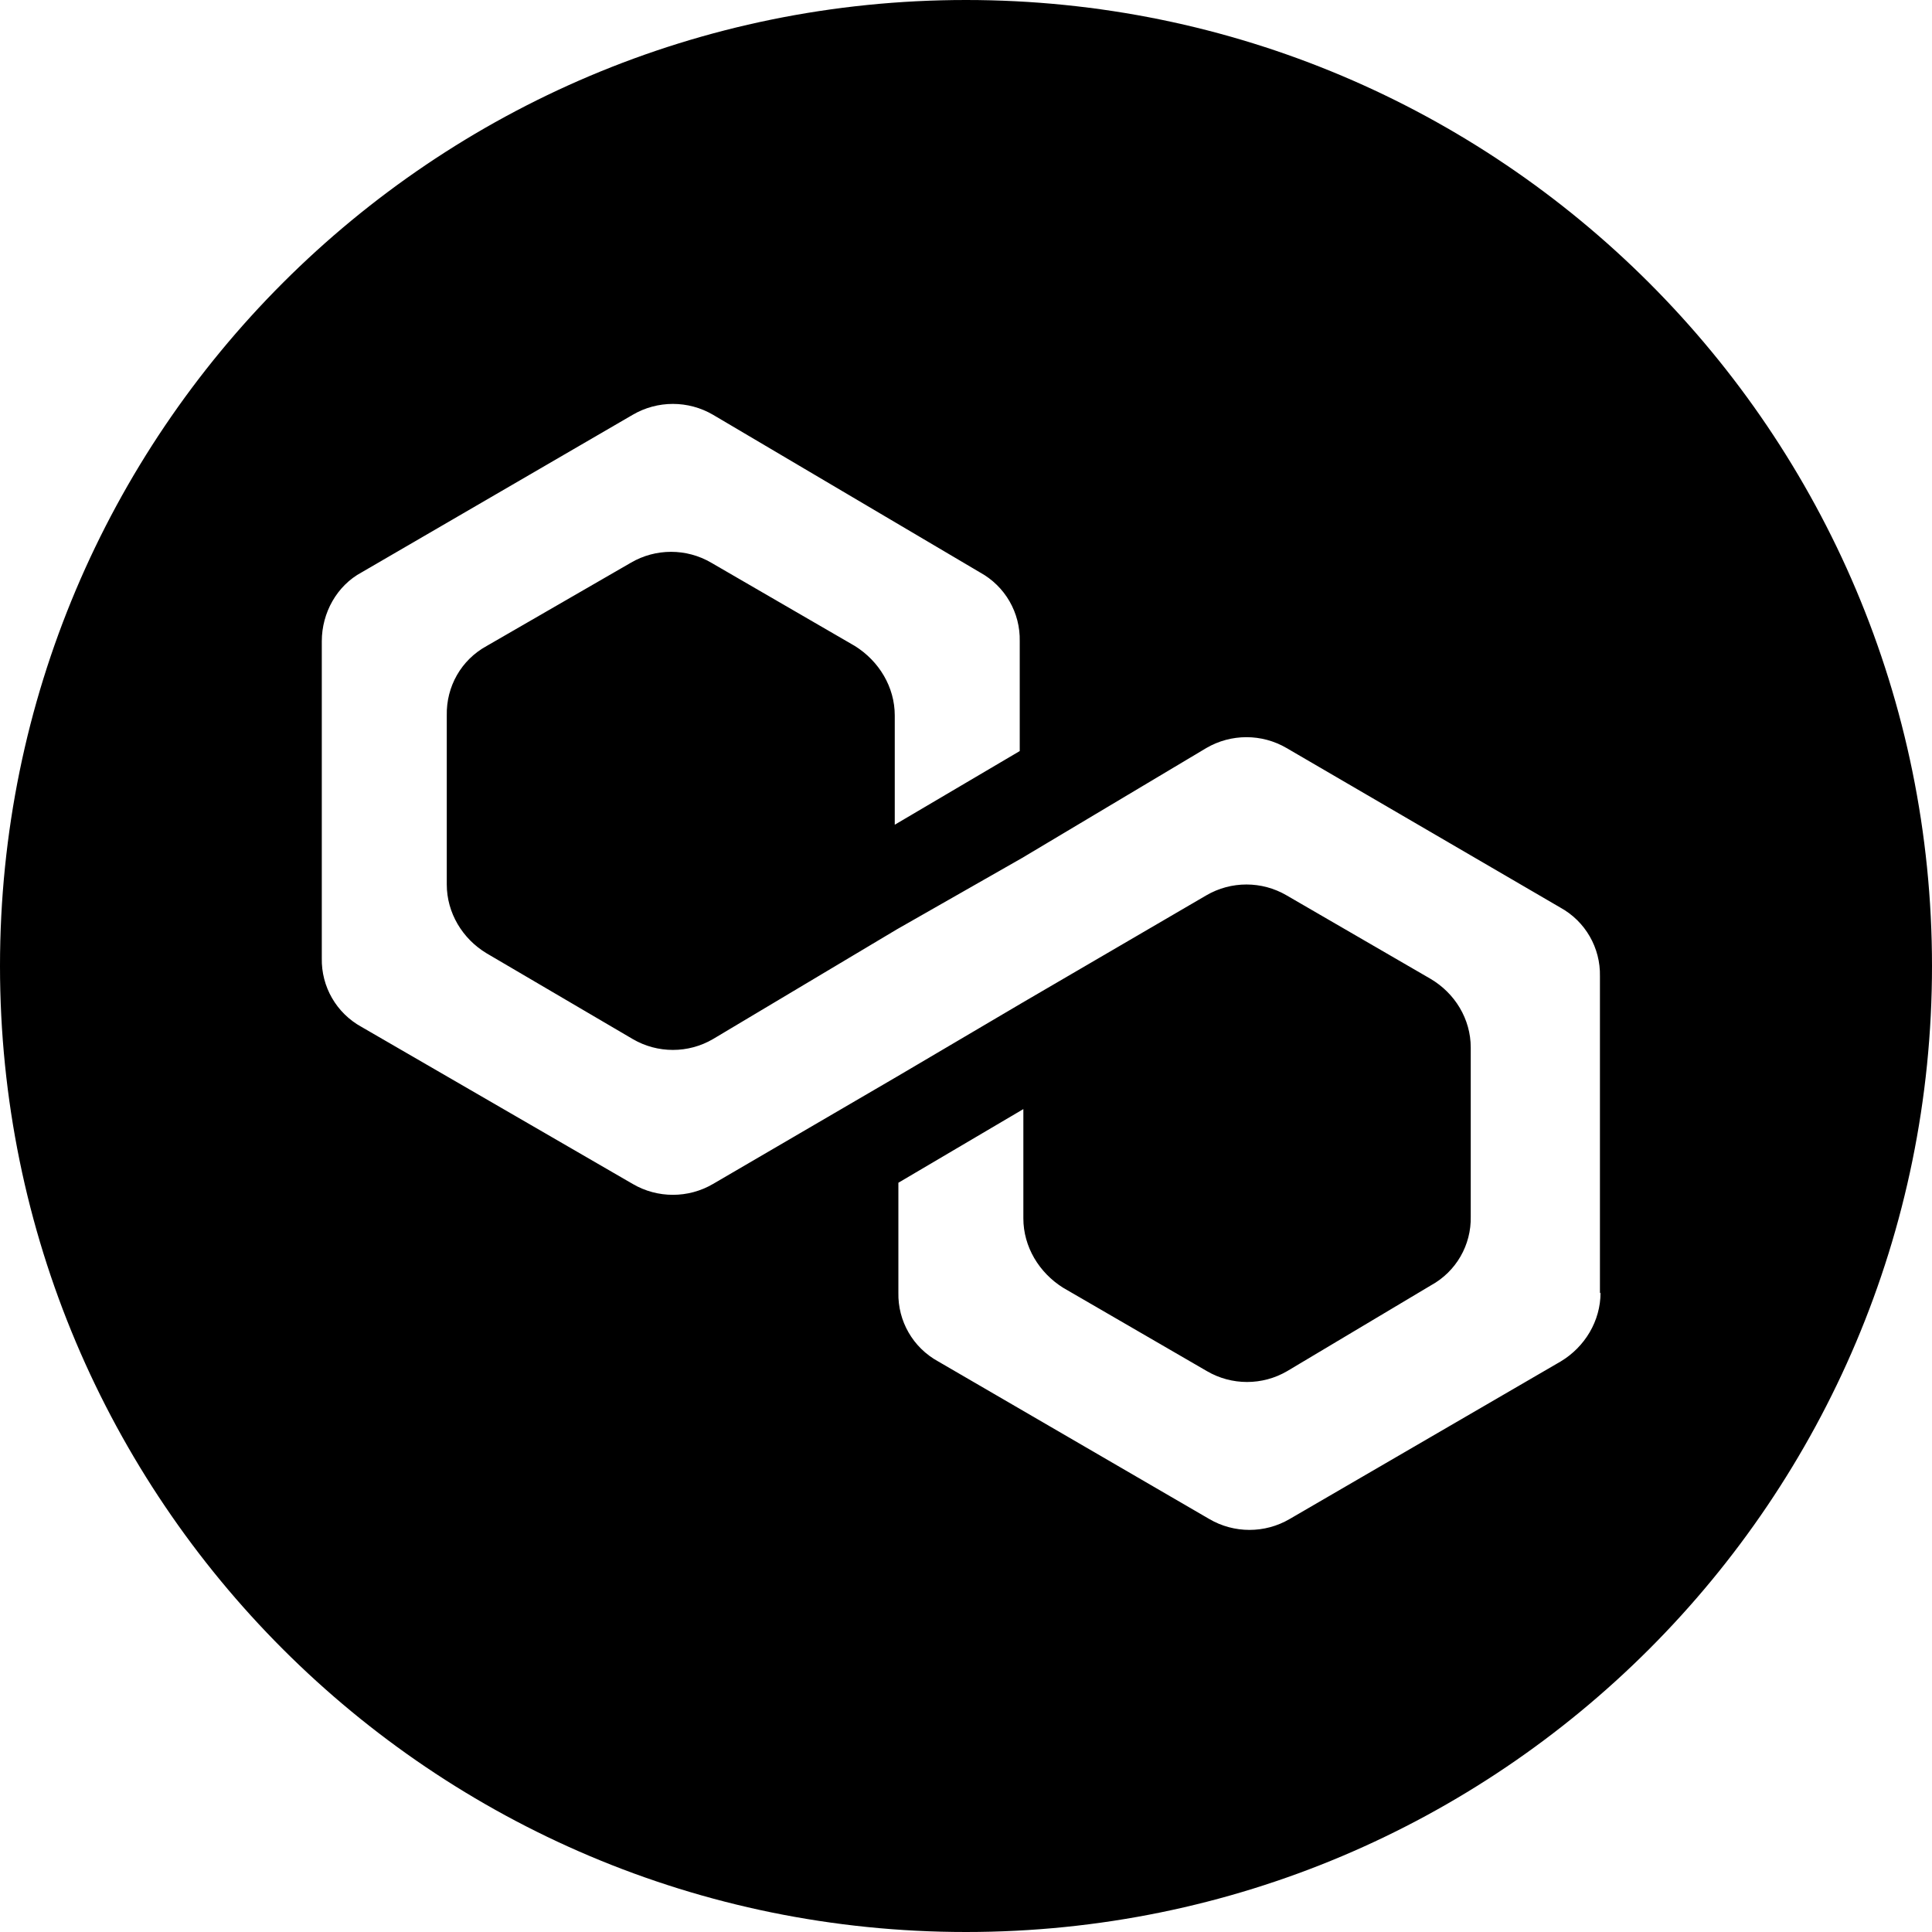 <svg xmlns="http://www.w3.org/2000/svg" width="32" height="32" fill="none" viewBox="0 0 32 32"><g clip-path="url(#clip0_298_710)"><path fill="currentColor" d="M16 0C7.16 0 0 7.16 0 16s7.16 16 16 16 16-7.16 16-16S24.84 0 16 0m10.51 21.41c0 .47-.26.9-.66 1.14l-4.49 2.61c-.41.24-.92.24-1.33 0l-4.49-2.61c-.42-.23-.67-.67-.66-1.14v-1.82l2.07-1.22v1.81c0 .47.26.9.66 1.15l2.38 1.38c.41.24.92.24 1.33 0l2.38-1.42c.42-.23.67-.67.66-1.14v-2.8c0-.47-.26-.9-.67-1.14l-2.38-1.38c-.41-.24-.92-.24-1.33 0l-3.05 1.78-2.07 1.22-3.05 1.78c-.41.24-.92.24-1.33 0l-4.49-2.6c-.42-.23-.67-.67-.66-1.14v-5.25c0-.47.25-.92.66-1.14l4.49-2.61c.41-.24.92-.24 1.33 0l4.42 2.61c.42.23.67.67.66 1.14v1.82l-2.07 1.22v-1.81c0-.47-.26-.9-.66-1.15l-2.38-1.38c-.41-.24-.92-.24-1.33 0L8.06 10.7c-.42.23-.67.67-.66 1.15v2.8c0 .47.26.9.66 1.14l2.42 1.42c.41.24.92.24 1.33 0l3.05-1.82 2.07-1.18 3.05-1.82c.41-.24.92-.24 1.33 0l4.53 2.64c.42.23.67.67.66 1.14v5.25z"/></g><defs><clipPath id="clip0_298_710"><path fill="#fff" d="M0 0h32v32H0z"/></clipPath></defs></svg>